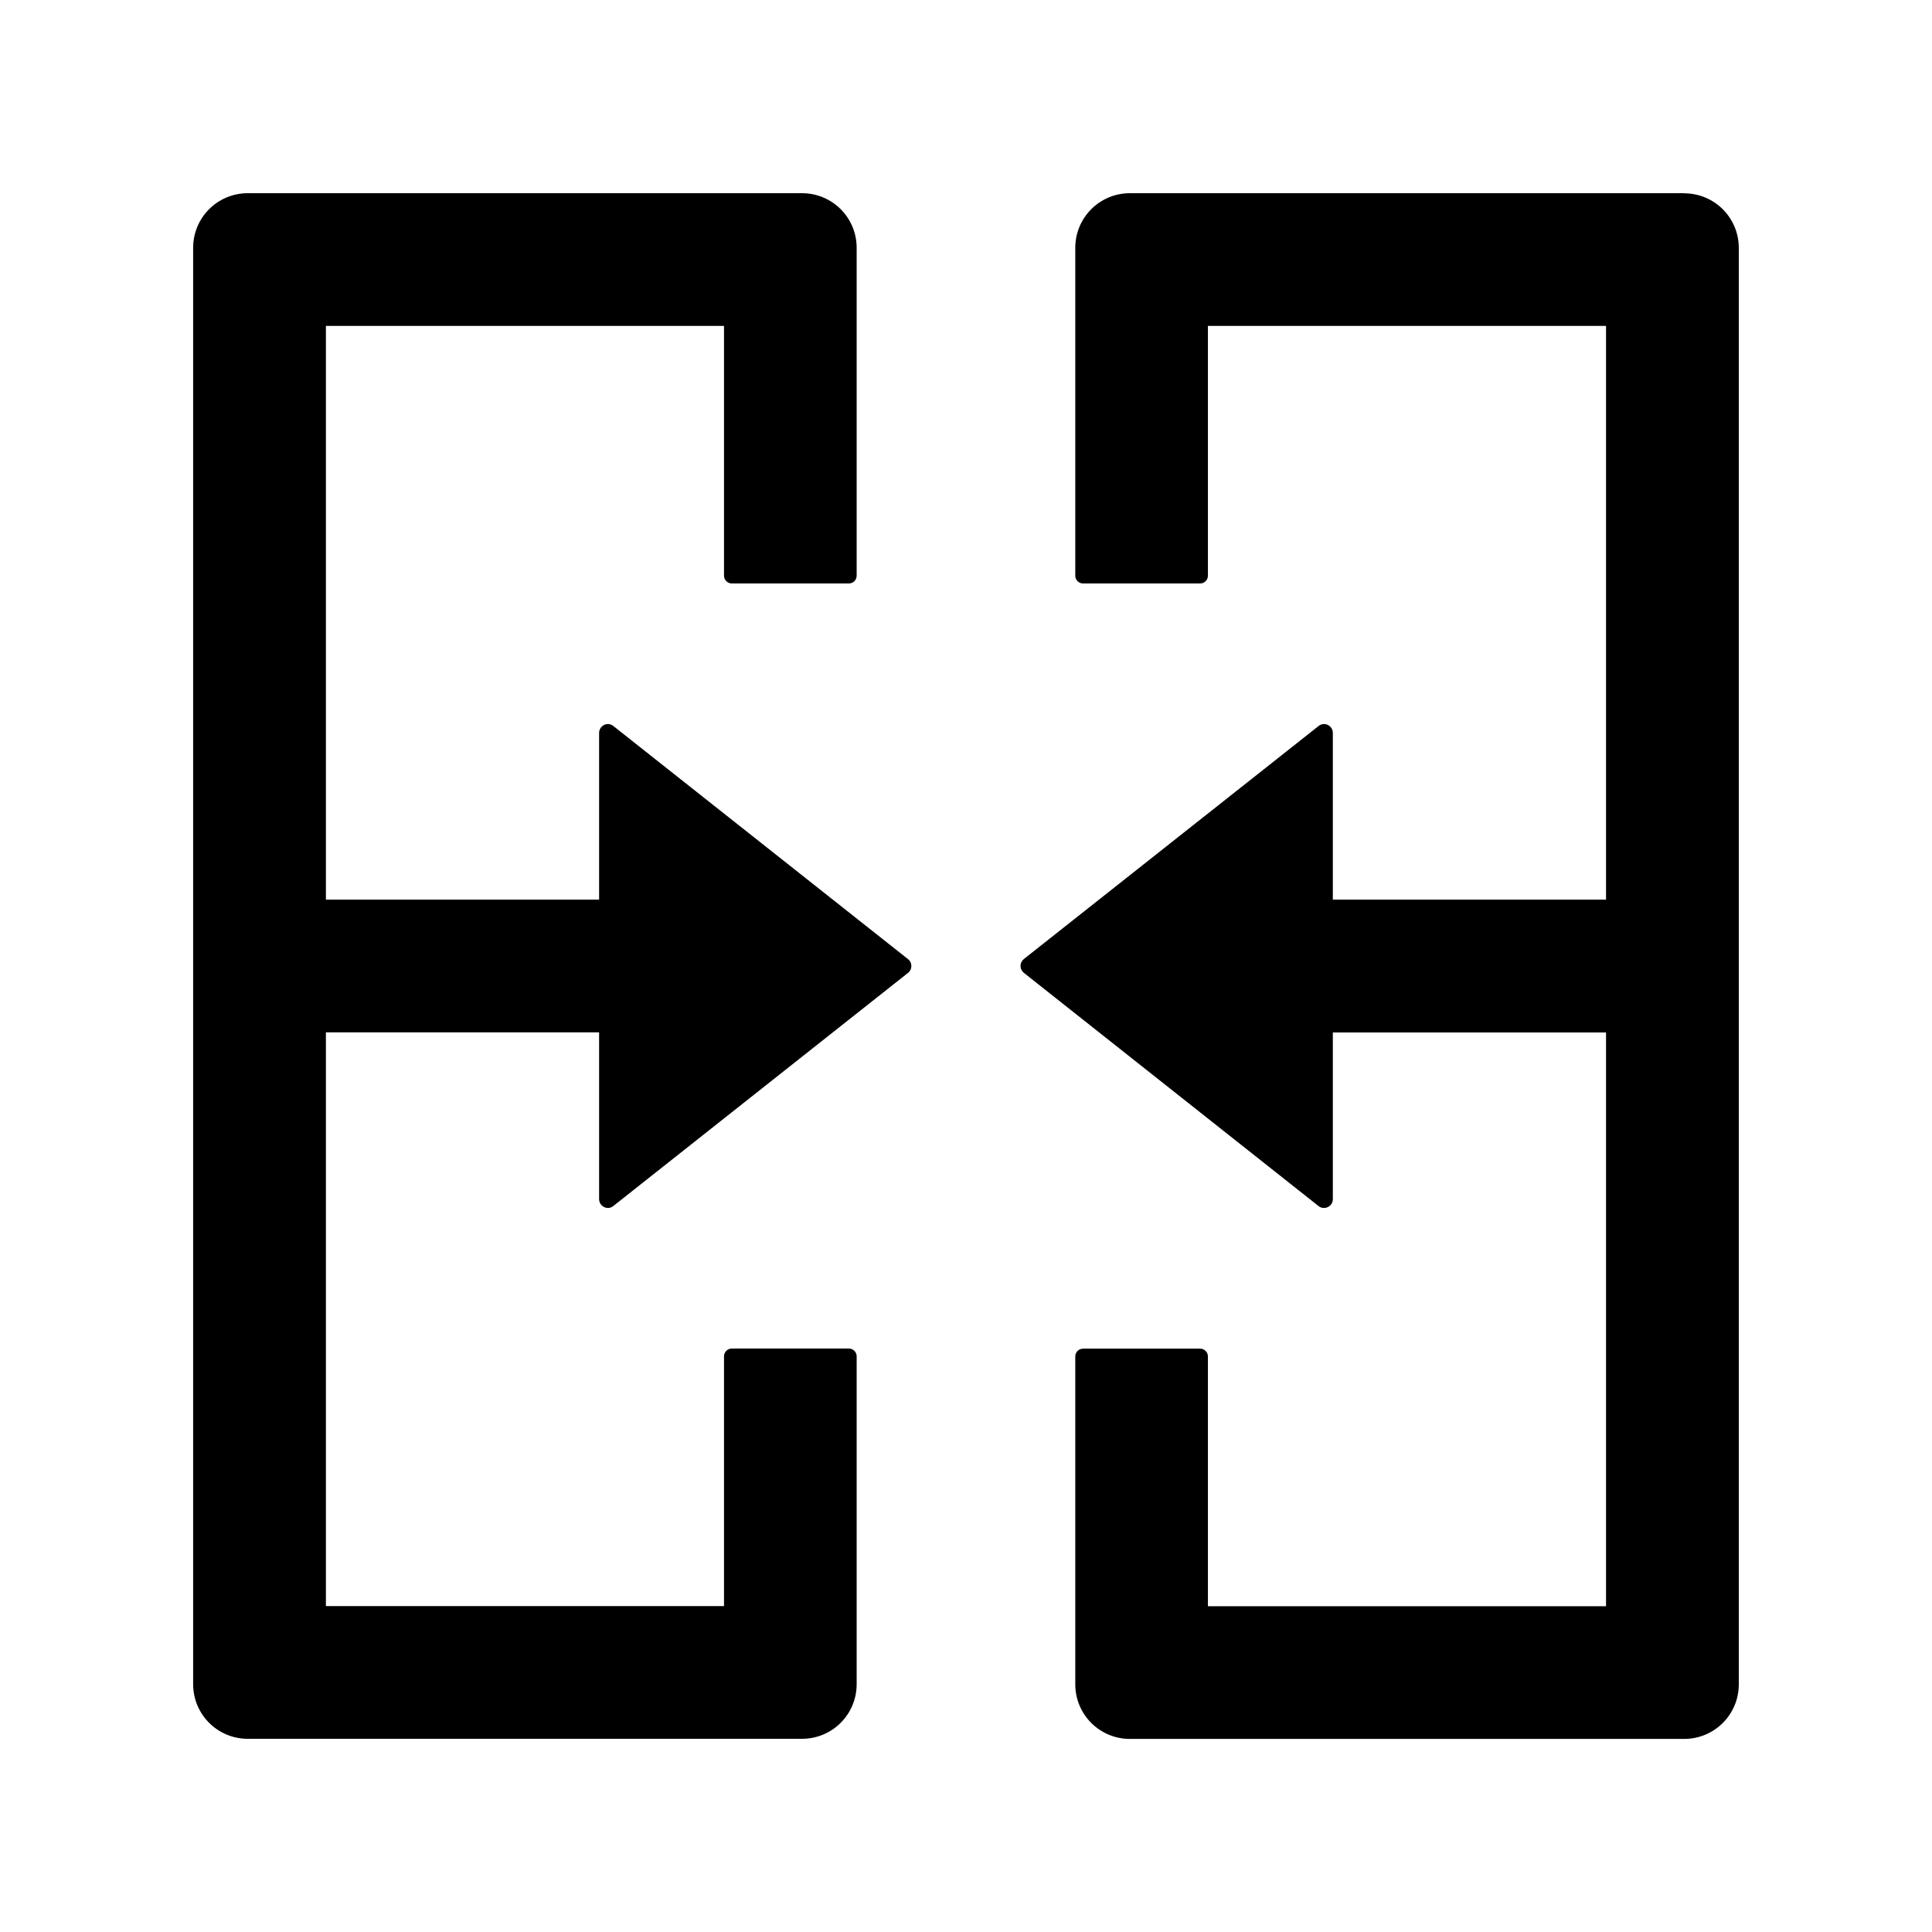 <!-- Generated by IcoMoon.io -->
<svg version="1.1" xmlns="http://www.w3.org/2000/svg" width="32" height="32" viewBox="0 0 32 32">
<title>merge-cells</title>
<path d="M15.037 15.884l-4.878-3.859c-0.097-0.078-0.236-0.006-0.236 0.116v2.76h-4.525v-9.503h6.594v4.137c0 0.071 0.058 0.129 0.129 0.129h1.939c0.071 0 0.129-0.058 0.129-0.129v-5.43c0-0.501-0.404-0.905-0.905-0.905h-9.18c-0.501 0-0.905 0.404-0.905 0.905v23.79c0 0.501 0.404 0.905 0.905 0.905h9.18c0.501 0 0.905-0.404 0.905-0.905v-5.43c0-0.071-0.058-0.129-0.129-0.129h-1.939c-0.071 0-0.129 0.058-0.129 0.129v4.137h-6.594v-9.503h4.525v2.76c0 0.123 0.142 0.194 0.236 0.116l4.878-3.859c0.018-0.013 0.033-0.031 0.043-0.051s0.015-0.043 0.015-0.065-0.005-0.045-0.015-0.065c-0.010-0.020-0.025-0.038-0.043-0.051v0zM27.895 3.2h-9.18c-0.501 0-0.905 0.404-0.905 0.905v5.43c0 0.071 0.058 0.129 0.129 0.129h1.939c0.071 0 0.129-0.058 0.129-0.129v-4.137h6.594v9.503h-4.525v-2.76c0-0.123-0.139-0.194-0.236-0.116l-4.881 3.859c-0.017 0.014-0.031 0.031-0.041 0.051s-0.015 0.042-0.015 0.064 0.005 0.044 0.015 0.064c0.010 0.020 0.024 0.037 0.041 0.051l4.881 3.863c0.094 0.074 0.236 0.007 0.236-0.116v-2.76h4.525v9.503h-6.594v-4.137c0-0.071-0.058-0.129-0.129-0.129h-1.939c-0.071 0-0.129 0.058-0.129 0.129v5.43c0 0.501 0.404 0.905 0.905 0.905h9.18c0.501 0 0.905-0.404 0.905-0.905v-23.79c0-0.501-0.404-0.905-0.905-0.905z"></path>
</svg>

